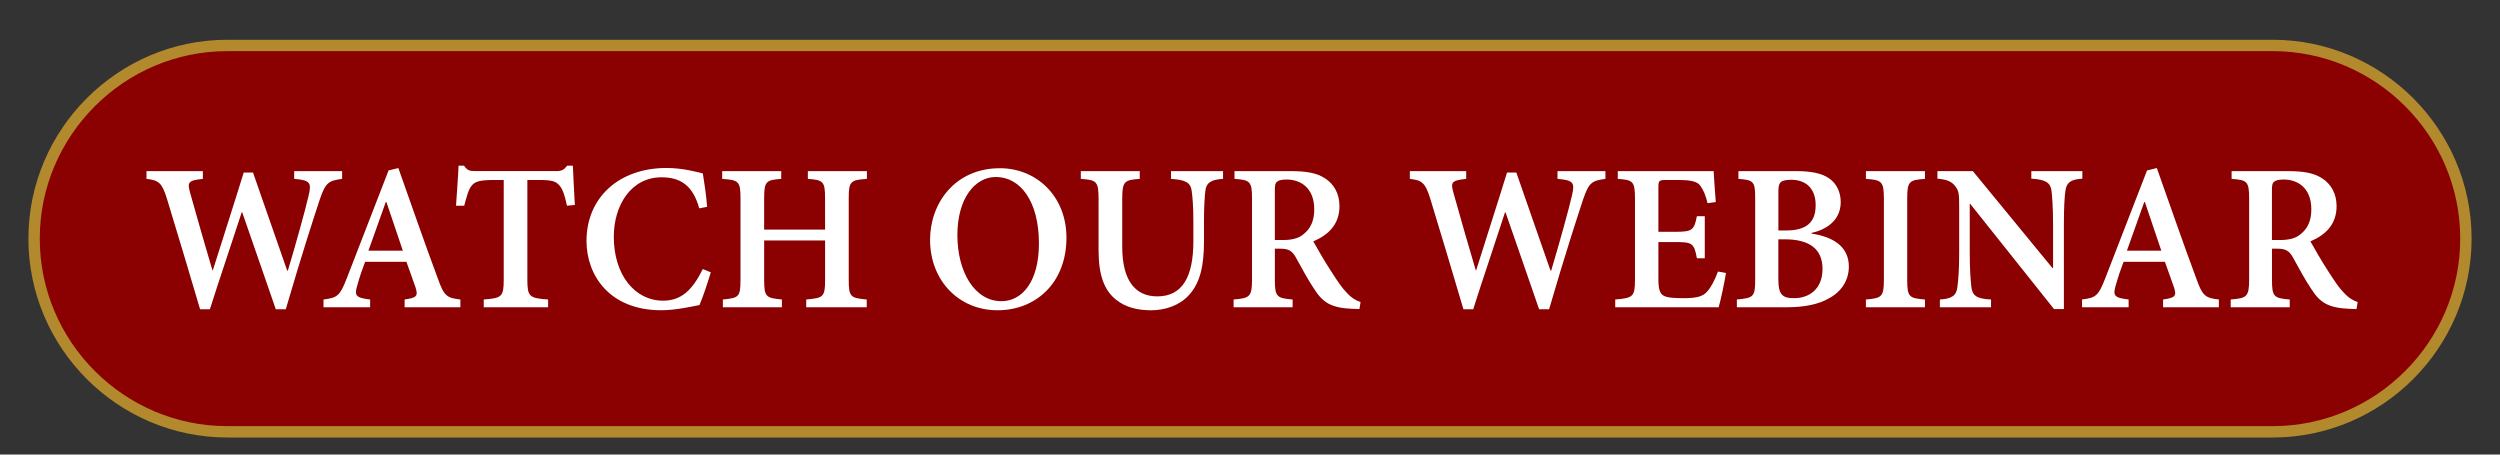 <?xml version="1.0" encoding="utf-8"?>
<!-- Generator: Adobe Illustrator 23.1.0, SVG Export Plug-In . SVG Version: 6.00 Build 0)  -->
<svg version="1.1" id="Layer_1" xmlns="http://www.w3.org/2000/svg" xmlns:xlink="http://www.w3.org/1999/xlink" x="0px" y="0px"
	 viewBox="0 0 110 20" style="enable-background:new 0 0 110 20;" xml:space="preserve">
<rect x="0" y="0" width="110" height="20" fill="#333333" stroke="none"/>
<style type="text/css">
	.st0{fill:#8B0000;stroke:#B2892D;stroke-width:0.5;stroke-miterlimit:10;}
	.st1{fill:none;}
	.st2{fill:#FFFFFF;}
</style>
<path class="st0" d="M100,19H10C5.325,19,1.5,15.175,1.5,10.5v-0
	C1.5,5.825,5.325,2,10,2h90C104.675,2,108.5,5.825,108.5,10.5v0
	C108.5,15.175,104.675,19,100,19z"/>
<g>
	<rect x="6.275" y="5" class="st1" width="97.725" height="9.396"/>
	<path class="st2" d="M15.054,7.871c-0.61,0.078-0.728,0.171-0.981,0.898
		c-0.21,0.64-0.747,2.261-1.499,4.839h-0.439
		c-0.479-1.396-0.991-2.856-1.479-4.268h-0.02
		c-0.479,1.479-0.962,2.881-1.401,4.268H8.804
		C8.316,11.962,7.847,10.38,7.344,8.74C7.125,8.032,6.973,7.929,6.446,7.871
		V7.529h2.48v0.342C8.257,7.939,8.243,8.032,8.365,8.481
		c0.322,1.147,0.64,2.261,0.981,3.408h0.02
		c0.449-1.431,0.918-2.871,1.357-4.297h0.41
		c0.493,1.436,1.001,2.856,1.504,4.316h0.029
		c0.347-1.157,0.776-2.7,0.918-3.32c0.122-0.537,0.078-0.659-0.64-0.718
		V7.529h2.109V7.871z"/>
	<path class="st2" d="M17.803,13.52v-0.342c0.542-0.078,0.601-0.156,0.479-0.537
		c-0.107-0.293-0.249-0.713-0.4-1.123h-1.816
		c-0.112,0.293-0.229,0.62-0.332,0.991c-0.151,0.493-0.107,0.591,0.552,0.669
		v0.342h-2.051v-0.342c0.601-0.078,0.718-0.146,1.021-0.928l1.841-4.751
		l0.43-0.107c0.557,1.558,1.147,3.286,1.729,4.839
		c0.278,0.791,0.4,0.879,1.001,0.947v0.342H17.803z M17.002,8.891h-0.029
		c-0.259,0.718-0.508,1.44-0.762,2.139h1.514L17.002,8.891z"/>
	<path class="st2" d="M24.947,9.052c-0.103-0.474-0.19-0.732-0.332-0.894
		c-0.161-0.181-0.327-0.239-0.898-0.239h-0.513v4.38
		c0,0.752,0.083,0.82,0.913,0.879v0.342H21.285v-0.342
		c0.801-0.059,0.879-0.127,0.879-0.879V7.919h-0.439
		c-0.679,0-0.85,0.093-0.977,0.259c-0.132,0.151-0.21,0.454-0.322,0.874h-0.361
		c0.039-0.63,0.093-1.274,0.112-1.763h0.239
		c0.142,0.21,0.249,0.239,0.498,0.239h3.56c0.244,0,0.342-0.059,0.483-0.239
		h0.249c0.01,0.4,0.059,1.162,0.088,1.729L24.947,9.052z"/>
	<path class="st2" d="M31.275,11.982c-0.127,0.43-0.352,1.108-0.498,1.44
		c-0.249,0.049-1.04,0.229-1.68,0.229c-2.31,0-3.291-1.572-3.291-3.042
		c0-1.929,1.44-3.218,3.521-3.218c0.708,0,1.338,0.176,1.597,0.239
		c0.083,0.508,0.142,0.908,0.19,1.47l-0.347,0.068
		c-0.283-1.03-0.85-1.367-1.66-1.367c-1.343,0-2.1,1.235-2.1,2.617
		c0,1.68,0.928,2.812,2.168,2.812c0.801,0,1.289-0.464,1.748-1.392L31.275,11.982z"/>
	<path class="st2" d="M38.145,7.871c-0.728,0.049-0.801,0.107-0.801,0.869v3.569
		c0,0.762,0.083,0.801,0.791,0.869v0.342h-2.661v-0.342
		c0.752-0.068,0.83-0.107,0.83-0.869v-1.729h-2.681v1.729
		c0,0.762,0.083,0.801,0.781,0.869v0.342h-2.598v-0.342
		c0.698-0.068,0.776-0.107,0.776-0.869V8.74c0-0.762-0.078-0.82-0.806-0.869
		V7.529h2.598v0.342c-0.669,0.049-0.752,0.107-0.752,0.869v1.362h2.681V8.74
		c0-0.762-0.078-0.82-0.757-0.869V7.529h2.598V7.871z"/>
	<path class="st2" d="M44.004,7.402c1.577,0,2.92,1.206,2.92,3.057
		c0,2.002-1.362,3.193-3.032,3.193c-1.709,0-2.969-1.313-2.969-3.101
		c0-1.611,1.099-3.149,3.071-3.149H44.004z M43.814,7.788
		c-0.923,0-1.689,0.952-1.689,2.554c0,1.621,0.757,2.91,1.938,2.91
		c0.898,0,1.65-0.84,1.65-2.539c0-1.86-0.82-2.925-1.89-2.925H43.814z"/>
	<path class="st2" d="M53.814,7.871c-0.518,0.029-0.728,0.161-0.776,0.508
		c-0.029,0.273-0.063,0.62-0.063,1.382v0.869c0,1.03-0.156,1.821-0.679,2.373
		c-0.41,0.439-1.03,0.649-1.65,0.649c-0.571,0-1.118-0.122-1.538-0.464
		c-0.522-0.41-0.771-1.089-0.771-2.168V8.779c0-0.801-0.078-0.859-0.781-0.908
		V7.529h2.593v0.342c-0.688,0.049-0.771,0.107-0.771,0.908v2.07
		c0,1.44,0.532,2.192,1.543,2.192c1.118,0,1.587-0.884,1.587-2.422v-0.859
		c0-0.752-0.039-1.108-0.078-1.392C52.378,8.042,52.168,7.91,51.524,7.871V7.529
		h2.29V7.871z"/>
	<path class="st2" d="M59.815,13.598c-0.088,0-0.2-0.01-0.308-0.01
		c-0.942-0.039-1.304-0.278-1.68-0.869c-0.273-0.4-0.562-0.947-0.82-1.411
		c-0.151-0.259-0.303-0.366-0.659-0.366h-0.254v1.357
		c0,0.762,0.083,0.82,0.781,0.879v0.342H54.278v-0.342
		c0.708-0.059,0.811-0.117,0.811-0.879V8.73c0-0.752-0.093-0.811-0.771-0.859
		V7.529h2.451c0.728,0,1.177,0.083,1.538,0.322
		c0.371,0.239,0.63,0.649,0.63,1.221c0,0.811-0.498,1.27-1.152,1.548
		c0.151,0.269,0.503,0.889,0.781,1.309c0.322,0.503,0.493,0.752,0.693,0.952
		c0.22,0.239,0.41,0.342,0.605,0.41L59.815,13.598z M56.446,10.561
		c0.4,0,0.688-0.073,0.898-0.249c0.342-0.264,0.483-0.63,0.483-1.104
		c0-0.957-0.62-1.309-1.211-1.309c-0.239,0-0.371,0.039-0.43,0.103
		c-0.073,0.049-0.093,0.146-0.093,0.376v2.183H56.446z"/>
	<path class="st2" d="M70.64,7.871c-0.61,0.078-0.728,0.171-0.981,0.898
		c-0.21,0.64-0.747,2.261-1.499,4.839h-0.439
		c-0.479-1.396-0.991-2.856-1.479-4.268h-0.02
		c-0.479,1.479-0.962,2.881-1.401,4.268h-0.43
		c-0.488-1.646-0.957-3.228-1.46-4.868c-0.22-0.708-0.371-0.811-0.898-0.869
		V7.529h2.48v0.342c-0.669,0.068-0.684,0.161-0.562,0.61
		c0.322,1.147,0.64,2.261,0.981,3.408h0.02
		c0.449-1.431,0.918-2.871,1.357-4.297h0.41
		c0.493,1.436,1.001,2.856,1.504,4.316h0.029
		c0.347-1.157,0.776-2.7,0.918-3.32c0.122-0.537,0.078-0.659-0.64-0.718
		V7.529h2.109V7.871z"/>
	<path class="st2" d="M75.943,12.011c-0.054,0.356-0.239,1.24-0.322,1.509h-4.551v-0.342
		c0.781-0.068,0.869-0.117,0.869-0.879V8.75c0-0.781-0.088-0.83-0.757-0.879
		V7.529h4.219c0.01,0.171,0.049,0.83,0.093,1.362l-0.361,0.049
		c-0.083-0.352-0.19-0.591-0.322-0.771c-0.117-0.166-0.371-0.249-0.928-0.249
		h-0.562c-0.317,0-0.352,0.02-0.352,0.322v1.958h0.713
		c0.771,0,0.859-0.059,0.981-0.688h0.347v1.851h-0.347
		c-0.122-0.674-0.21-0.713-0.981-0.713h-0.713v1.631
		c0,0.43,0.063,0.64,0.234,0.732c0.156,0.088,0.479,0.107,0.869,0.107
		c0.537,0,0.84-0.059,1.04-0.288c0.171-0.19,0.327-0.483,0.479-0.884
		L75.943,12.011z"/>
	<path class="st2" d="M79.708,10.278c0.942,0.142,1.641,0.562,1.641,1.45
		c0,0.62-0.337,1.113-0.879,1.401c-0.459,0.269-1.118,0.391-1.851,0.391h-2.197
		v-0.342c0.737-0.068,0.806-0.117,0.806-0.879V8.74
		c0-0.752-0.059-0.82-0.737-0.869V7.529h2.529c0.679,0,1.118,0.093,1.45,0.312
		s0.522,0.61,0.522,1.05c0,0.869-0.732,1.24-1.284,1.357V10.278z M78.58,10.141
		c0.889,0,1.309-0.342,1.309-1.113c0-0.728-0.42-1.118-1.079-1.118
		c-0.22,0-0.391,0.039-0.449,0.103c-0.078,0.059-0.112,0.176-0.112,0.41v1.719
		H78.58z M78.248,12.299c0,0.64,0.161,0.83,0.703,0.82
		c0.62,0,1.24-0.371,1.24-1.289c0-0.889-0.601-1.299-1.641-1.299h-0.303V12.299z
		"/>
	<path class="st2" d="M82.1,13.52v-0.342c0.698-0.059,0.791-0.117,0.791-0.879V8.75
		c0-0.771-0.093-0.83-0.791-0.879V7.529h2.598v0.342
		c-0.698,0.049-0.781,0.107-0.781,0.879v3.55c0,0.771,0.083,0.82,0.781,0.879
		v0.342H82.1z"/>
	<path class="st2" d="M91.626,7.861c-0.498,0.029-0.698,0.161-0.747,0.527
		c-0.039,0.283-0.068,0.713-0.068,1.523v3.687h-0.435l-3.687-4.629h-0.02v2.139
		c0,0.781,0.039,1.221,0.068,1.494c0.039,0.41,0.239,0.547,0.869,0.576v0.342
		h-2.251v-0.342c0.513-0.029,0.732-0.166,0.771-0.557
		c0.039-0.293,0.078-0.732,0.078-1.514V9.14c0-0.62-0.01-0.732-0.176-0.952
		c-0.171-0.22-0.391-0.288-0.781-0.327V7.529h1.558l3.501,4.263h0.029V9.912
		c0-0.811-0.039-1.24-0.068-1.514c-0.049-0.366-0.259-0.498-0.889-0.537V7.529
		h2.246V7.861z"/>
	<path class="st2" d="M95.176,13.52v-0.342c0.542-0.078,0.601-0.156,0.479-0.537
		c-0.107-0.293-0.249-0.713-0.4-1.123h-1.816
		c-0.112,0.293-0.229,0.62-0.332,0.991c-0.151,0.493-0.107,0.591,0.552,0.669
		v0.342h-2.051v-0.342c0.601-0.078,0.718-0.146,1.021-0.928l1.841-4.751
		l0.43-0.107c0.557,1.558,1.147,3.286,1.729,4.839
		c0.278,0.791,0.4,0.879,1.001,0.947v0.342H95.176z M94.375,8.891h-0.029
		c-0.259,0.718-0.508,1.44-0.762,2.139h1.514L94.375,8.891z"/>
	<path class="st2" d="M103.687,13.598c-0.088,0-0.2-0.01-0.308-0.01
		c-0.942-0.039-1.304-0.278-1.68-0.869c-0.273-0.4-0.562-0.947-0.82-1.411
		c-0.151-0.259-0.303-0.366-0.659-0.366h-0.253v1.357
		c0,0.762,0.083,0.82,0.781,0.879v0.342h-2.597v-0.342
		c0.708-0.059,0.811-0.117,0.811-0.879V8.73c0-0.752-0.093-0.811-0.771-0.859
		V7.529h2.451c0.728,0,1.177,0.083,1.538,0.322
		c0.371,0.239,0.63,0.649,0.63,1.221c0,0.811-0.498,1.27-1.152,1.548
		c0.151,0.269,0.503,0.889,0.781,1.309c0.322,0.503,0.493,0.752,0.693,0.952
		c0.22,0.239,0.41,0.342,0.605,0.41L103.687,13.598z M100.317,10.561
		c0.4,0,0.688-0.073,0.898-0.249c0.342-0.264,0.483-0.63,0.483-1.104
		c0-0.957-0.62-1.309-1.211-1.309c-0.239,0-0.371,0.039-0.43,0.103
		c-0.073,0.049-0.092,0.146-0.092,0.376v2.183H100.317z"/>
</g>
<g>
</g>
<g>
</g>
<g>
</g>
<g>
</g>
<g>
</g>
<g>
</g>
<g>
</g>
<g>
</g>
<g>
</g>
<g>
</g>
<g>
</g>
<g>
</g>
<g>
</g>
<g>
</g>
<g>
</g>
</svg>
